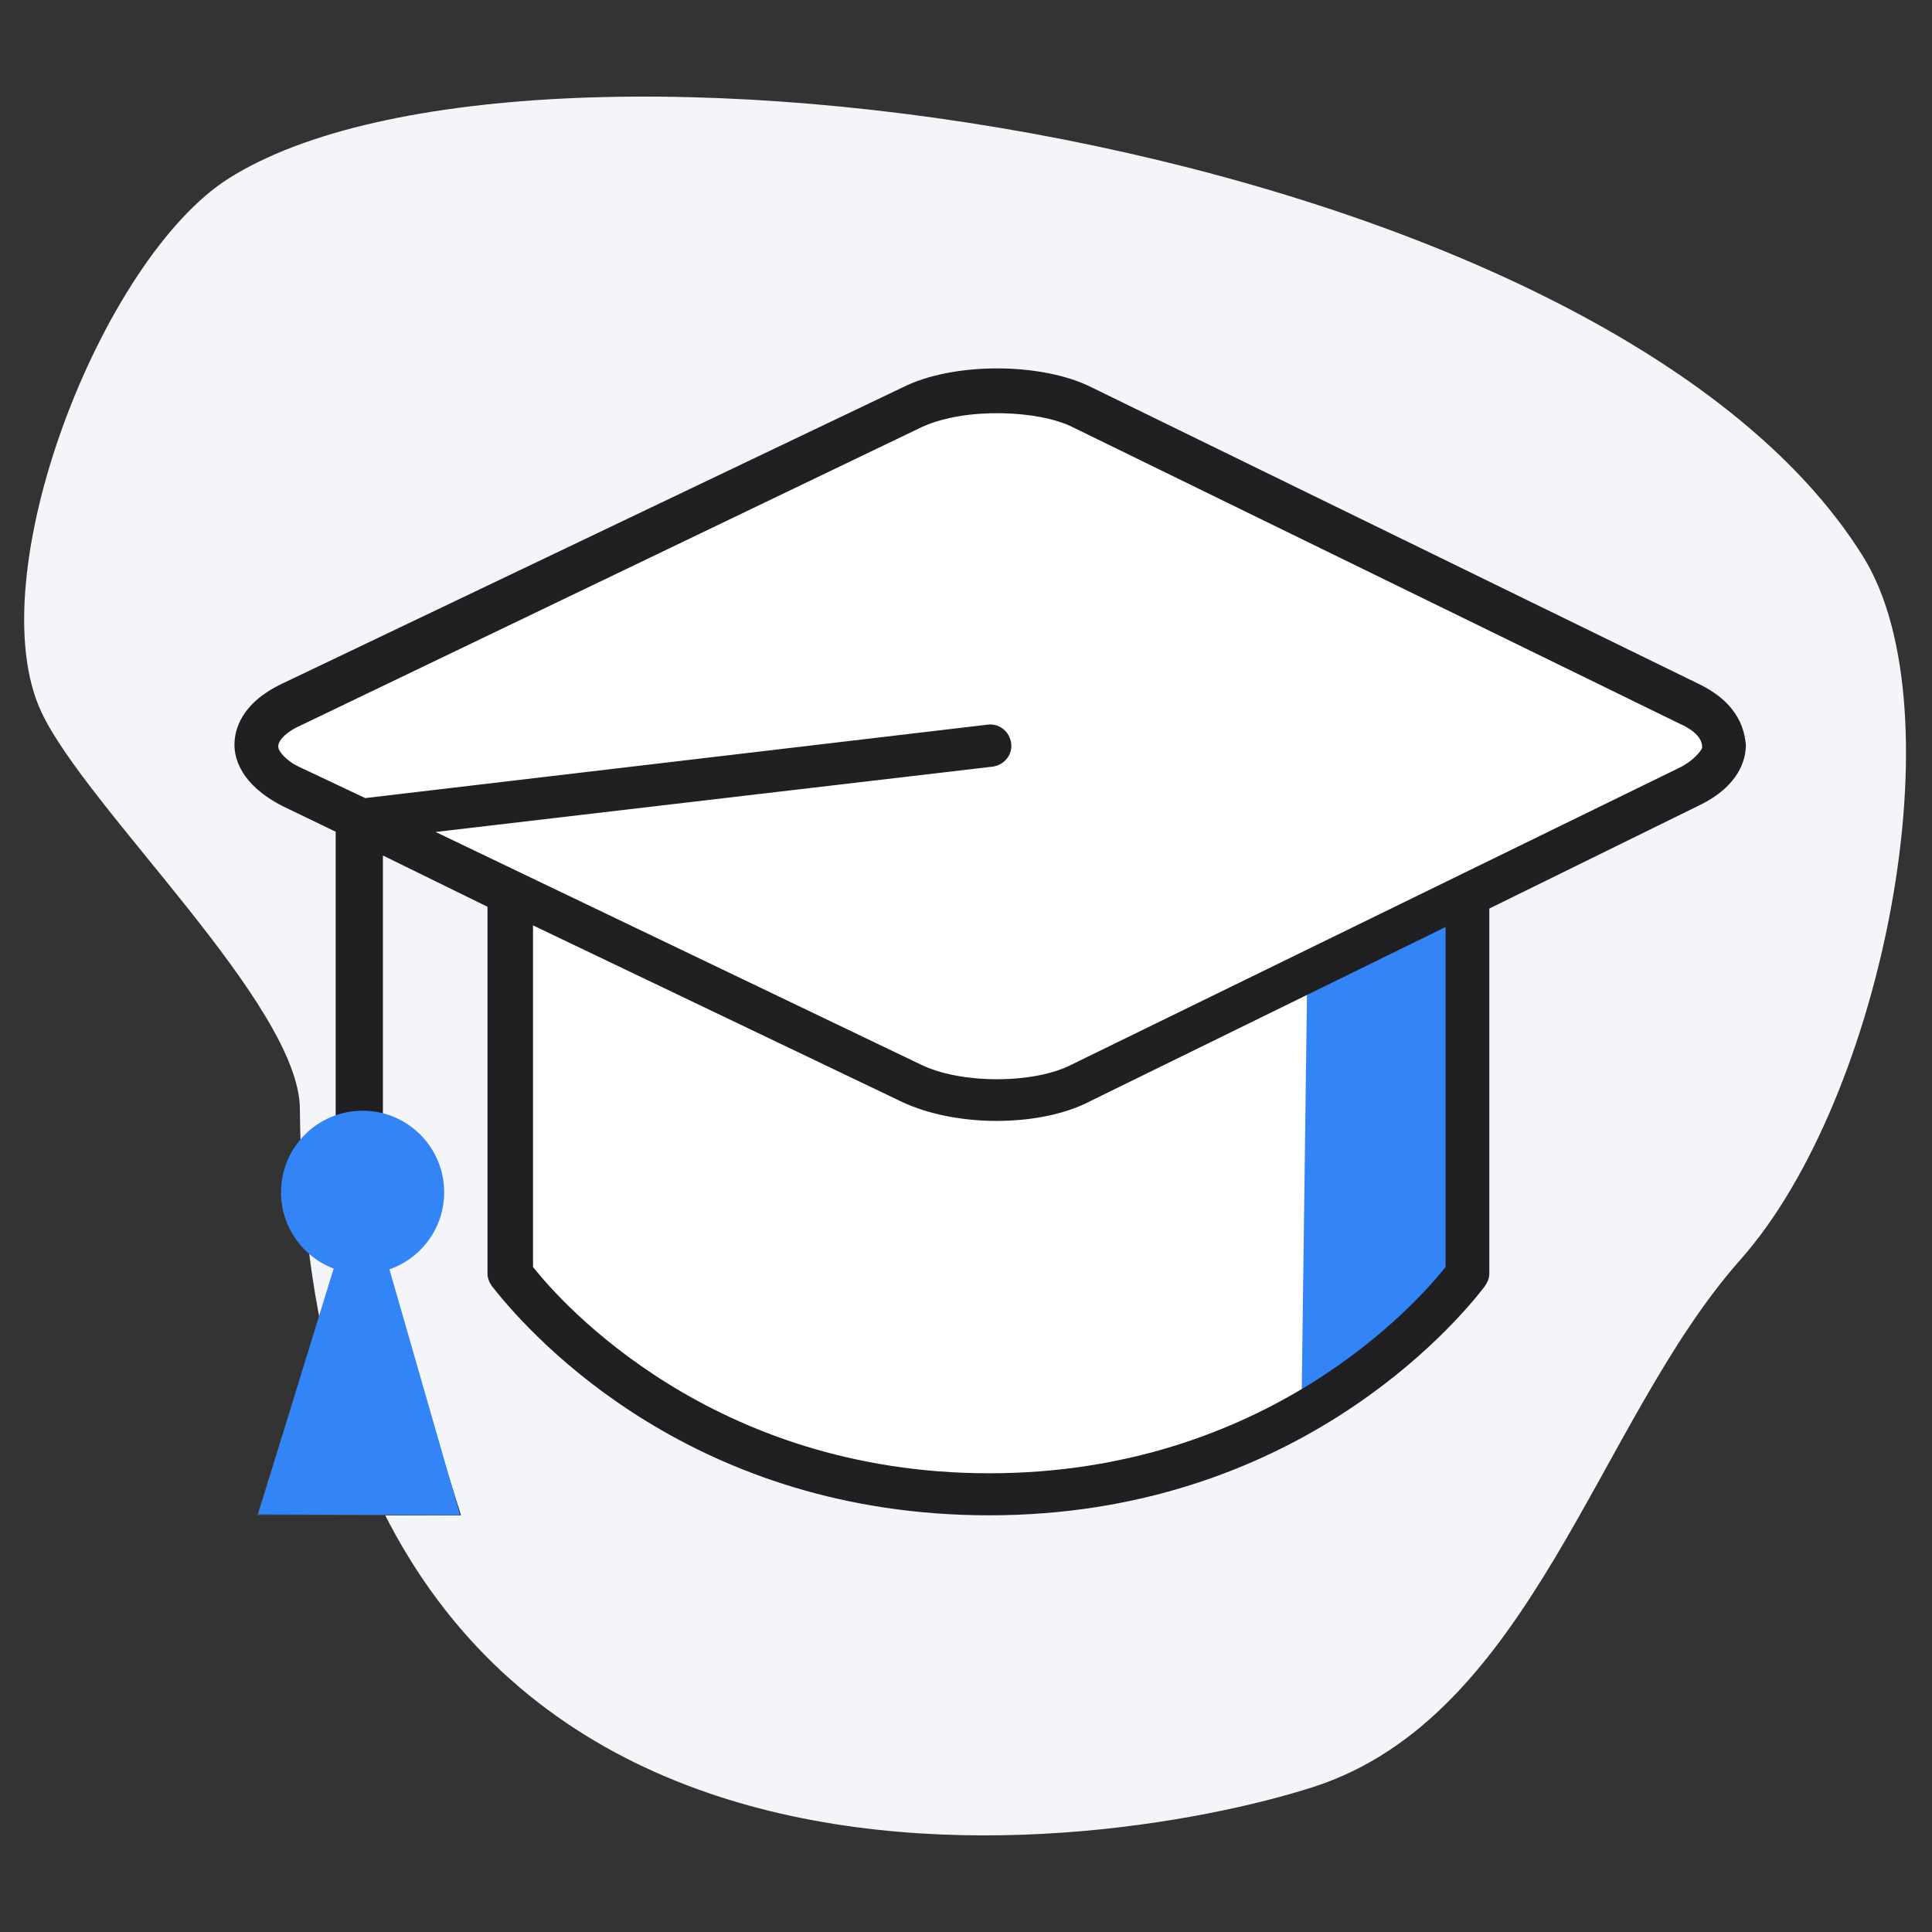 <?xml version="1.0" encoding="UTF-8"?>
<svg width="80px" height="80px" viewBox="0 0 80 80" version="1.1" xmlns="http://www.w3.org/2000/svg" xmlns:xlink="http://www.w3.org/1999/xlink">
    <rect x="0" y="0" width="80" height="80" fill="#333333" stroke="none"/>
    <title>A82A5868-E5A7-4DBD-B255-B3E85CA9895A</title>
    <g id="Page-1" stroke="none" stroke-width="1" fill="none" fill-rule="evenodd">
        <g id="Index_Geolocation" transform="translate(-1116, -4440)">
            <g id="Icons/80x80/Courses" transform="translate(1116, 4440)">
                <path d="M9.472,7.387 C4.212,10.713 -0.93,23.868 1.719,29.497 C3.604,33.502 12.383,41.607 12.417,45.907 C12.708,81.777 45.301,76.915 54.375,73.997 C63.449,71.078 66.12,58.863 72.065,52.163 C78.004,45.47 81.112,29.434 77.152,23.055 C66.428,5.782 22.027,-0.551 9.472,7.387 Z" id="Path-9" fill="#F4F5F8"></path>
                <g id="Icons/64x64/Courses" transform="translate(9, 7)">
                    <g id="Group" transform="translate(0.708, 8.254)">
                        <path d="M62.584,15.571 C62.532,15.117 62.393,13.911 60.629,13.064 L35.483,0.78 C33.403,-0.258 29.758,-0.261 27.684,0.779 L1.953,13.065 C0.254,13.88 0,14.995 0,15.585 C0,16.147 0.255,17.222 1.964,18.111 L4.191,19.186 L4.191,31.076 L4.032,31.138 C2.807,31.615 1.951,32.856 1.951,34.157 C1.951,35.447 2.779,36.689 3.964,37.178 L4.176,37.265 L0.958,47.492 L9.381,47.492 L6.161,37.261 L6.379,37.175 C7.581,36.708 8.388,35.496 8.388,34.157 C8.388,32.814 7.571,31.629 6.307,31.138 L6.148,31.076 L6.148,20.17 L10.478,22.294 L10.478,37.481 C10.478,37.649 10.535,37.816 10.658,38 L10.705,38.057 C12.451,40.271 19.092,47.492 31.256,47.492 C43.843,47.492 50.543,39.61 51.762,38.025 C51.9,37.824 51.962,37.656 51.962,37.481 L51.962,22.367 L60.628,18.107 C62.33,17.29 62.585,16.177 62.585,15.585 L62.584,15.571 Z" id="Fill-1" fill="#FFFFFF"></path>
                        <path d="M44.426,24.794 L51.041,21.928 L50.741,36.675 C50.037,38.176 49.233,39.34 48.326,40.166 C47.42,40.992 46.041,41.819 44.19,42.647 L44.426,24.794 Z" id="Rectangle" fill="#3384F7"></path>
                        <path d="M28.397,28.816 L8.329,19.196 L31.371,16.494 C31.617,16.466 31.836,16.346 31.986,16.157 C32.126,15.98 32.191,15.756 32.165,15.545 C32.137,15.296 32.017,15.078 31.827,14.928 C31.647,14.787 31.424,14.726 31.216,14.749 L5.417,17.793 L2.748,16.533 C2.035,16.215 1.849,15.796 1.835,15.769 L1.812,15.658 C1.812,15.446 2.059,15.088 2.759,14.777 L28.472,2.425 C30.305,1.591 33.321,1.742 34.693,2.426 L59.841,14.712 C60.651,15.073 60.772,15.459 60.772,15.658 L60.772,15.727 L60.737,15.786 C60.711,15.83 60.46,16.222 59.847,16.529 L34.686,28.819 C33.938,29.21 32.804,29.435 31.575,29.435 C30.344,29.435 29.186,29.209 28.397,28.816 Z M12.417,37.276 L12.363,37.207 L12.363,23.064 L27.679,30.391 C28.729,30.88 30.138,31.161 31.545,31.161 C33.065,31.161 34.46,30.864 35.471,30.325 L50.15,23.132 L50.15,37.207 L50.095,37.276 C48.963,38.691 42.735,45.751 31.256,45.751 C19.777,45.751 13.549,38.691 12.417,37.276 Z M62.584,15.571 C62.532,15.117 62.393,13.911 60.629,13.064 L35.483,0.78 C33.403,-0.258 29.758,-0.261 27.684,0.779 L1.953,13.065 C0.254,13.88 0,14.995 0,15.585 C0,16.147 0.255,17.222 1.964,18.111 L4.191,19.186 L4.191,31.076 L4.032,31.138 C2.807,31.615 1.951,32.856 1.951,34.157 C1.951,35.447 2.779,36.689 3.964,37.178 L4.176,37.265 L0.958,47.492 L9.381,47.492 L6.161,37.261 L6.379,37.175 C7.581,36.708 8.388,35.496 8.388,34.157 C8.388,32.814 7.571,31.629 6.307,31.138 L6.148,31.076 L6.148,20.17 L10.478,22.294 L10.478,37.481 C10.478,37.649 10.535,37.816 10.658,38 L10.705,38.057 C12.451,40.271 19.092,47.492 31.256,47.492 C43.843,47.492 50.543,39.61 51.762,38.025 C51.9,37.824 51.962,37.656 51.962,37.481 L51.962,22.367 L60.628,18.107 C62.33,17.29 62.585,16.177 62.585,15.585 L62.584,15.571 Z" id="Fill-1-Copy-4" fill="#202023"></path>
                        <path d="M5.306,30.738 C7.172,30.738 8.684,32.251 8.684,34.116 C8.684,35.593 7.737,36.848 6.417,37.307 L9.346,47.482 L0.975,47.457 L4.107,37.275 C2.834,36.792 1.928,35.56 1.928,34.116 C1.928,32.251 3.441,30.738 5.306,30.738 Z" id="Combined-Shape" fill="#3384F7"></path>
                    </g>
                </g>
            </g>
        </g>
    </g>
</svg>